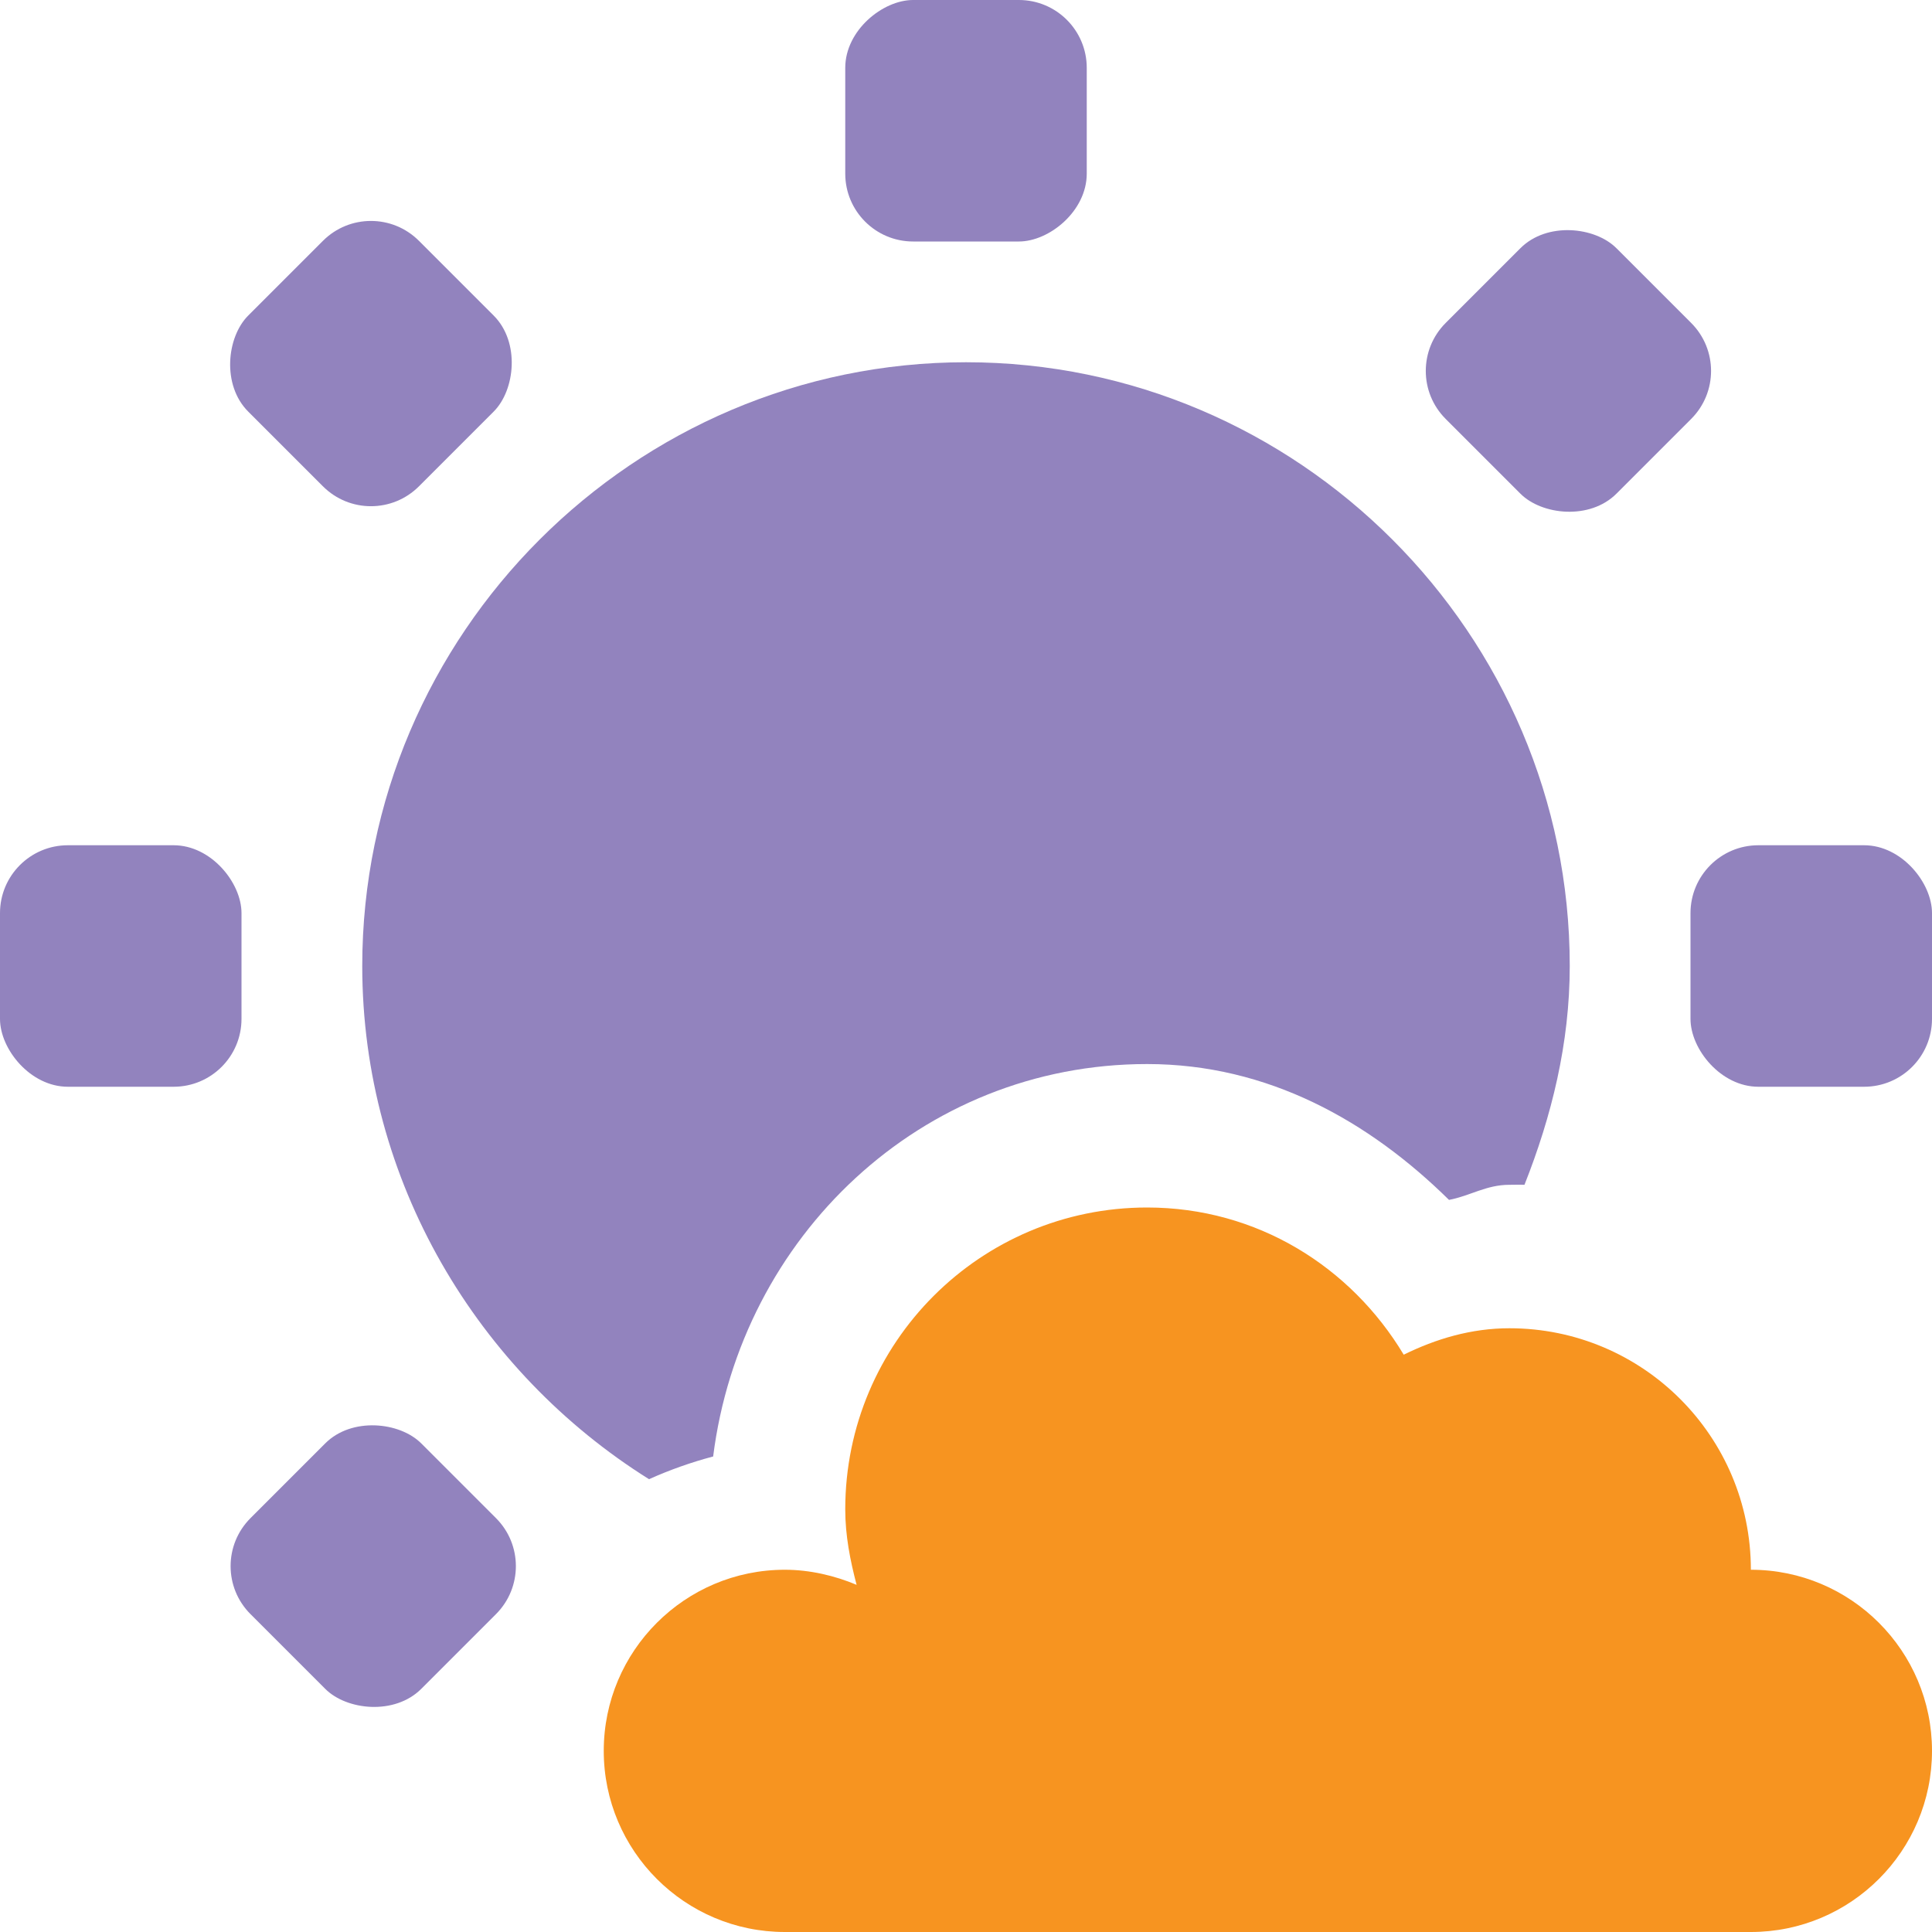 <?xml version="1.0" encoding="UTF-8" standalone="no"?>
<!-- Created with Inkscape (http://www.inkscape.org/) -->

<svg
   xmlns:dc="http://purl.org/dc/elements/1.1/"
   xmlns:cc="http://creativecommons.org/ns#"
   xmlns:rdf="http://www.w3.org/1999/02/22-rdf-syntax-ns#"
   xmlns:svg="http://www.w3.org/2000/svg"
   xmlns="http://www.w3.org/2000/svg"
   xmlns:sodipodi="http://sodipodi.sourceforge.net/DTD/sodipodi-0.dtd"
   xmlns:inkscape="http://www.inkscape.org/namespaces/inkscape"
   id="svg7384"
   version="1.1"
   inkscape:version="0.92.1 r15371"
   height="16"
   sodipodi:docname="weather-few-clouds-symbolic.svg"
   width="16">
  <sodipodi:namedview
     inkscape:object-paths="true"
     inkscape:cy="-1.2402498"
     inkscape:current-layer="layer9"
     inkscape:window-width="1918"
     pagecolor="#ffffff"
     showborder="false"
     showguides="true"
     inkscape:snap-nodes="false"
     objecttolerance="10"
     showgrid="true"
     inkscape:object-nodes="true"
     inkscape:pageshadow="2"
     inkscape:guide-bbox="true"
     inkscape:window-x="0"
     inkscape:snap-bbox="true"
     bordercolor="#666666"
     id="namedview88"
     inkscape:window-maximized="1"
     inkscape:snap-global="false"
     inkscape:window-y="26"
     gridtolerance="10"
     inkscape:zoom="18.857167"
     inkscape:window-height="1023"
     borderopacity="1"
     guidetolerance="10"
     inkscape:snap-bbox-midpoints="false"
     inkscape:cx="18.072211"
     inkscape:bbox-paths="false"
     inkscape:snap-grids="true"
     inkscape:pageopacity="0"
     inkscape:snap-to-guides="true">
    <inkscape:grid
       visible="true"
       spacingx="1"
       type="xygrid"
       spacingy="1"
       id="grid4866"
       empspacing="2"
       enabled="true"
       snapvisiblegridlinesonly="true"
       originx="0"
       originy="0" />
  </sodipodi:namedview>
  <title
     id="title9167">Gnome Symbolic Icon Theme</title>
  <defs
     id="defs7386" />
  <g
     transform="translate(-121,-277)"
     inkscape:groupmode="layer"
     id="layer9"
     inkscape:label="status"
     style="display:inline">
    <path
       inkscape:connector-curvature="0"
       d="m 129,280 c -2.75,0 -5,2.25 -5,5 0,1.783 0.958,3.363 2.375,4.25 0.169,-0.076 0.349,-0.14 0.531,-0.188 0.229,-1.817 1.719,-3.25 3.594,-3.25 1.003,0 1.839,0.474 2.5,1.125 0.175,-0.033 0.308,-0.125 0.5,-0.125 0.043,0 0.082,-0.002 0.125,0 0.224,-0.566 0.375,-1.17 0.375,-1.812 0,-2.75 -2.25,-5 -5,-5 z"
       id="path552"
       style="font-size:medium;font-style:normal;font-variant:normal;font-weight:normal;font-stretch:normal;text-indent:0;text-align:start;text-decoration:none;line-height:normal;letter-spacing:normal;word-spacing:normal;text-transform:none;direction:ltr;block-progression:tb;writing-mode:lr-tb;text-anchor:start;color:#bebebe;fill:#9283be;fill-opacity:1;fill-rule:nonzero;stroke:none;stroke-width:2.21;marker:none;visibility:visible;display:inline;overflow:visible;enable-background:new;font-family:Sans;-inkscape-font-specification:Sans" />
    <g
       transform="translate(40,0)"
       id="g4927"
       style="fill:#9283be;fill-opacity:1">
      <rect
         x="81"
         y="284"
         id="rect4906"
         rx="0.562"
         ry="0.562"
         height="2"
         width="2"
         style="color:#bebebe;fill:#9283be;fill-opacity:1;fill-rule:nonzero;stroke:none;stroke-width:2;marker:none;visibility:visible;display:inline;overflow:visible;enable-background:new" />
      <rect
         x="95"
         y="284"
         id="rect4906-4"
         rx="0.562"
         ry="0.562"
         height="2"
         width="2"
         style="color:#bebebe;fill:#9283be;fill-opacity:1;fill-rule:nonzero;stroke:none;stroke-width:2;marker:none;visibility:visible;display:inline;overflow:visible;enable-background:new" />
    </g>
    <g
       transform="matrix(0,1,-1,0,414,196)"
       id="use4998"
       style="fill:#9283be;fill-opacity:1">
      <rect
         x="81"
         y="284"
         id="rect4088"
         rx="0.562"
         height="2"
         ry="0.562"
         style="color:#bebebe;fill:#9283be;fill-opacity:1;fill-rule:nonzero;stroke:none;stroke-width:2;marker:none;visibility:visible;display:inline;overflow:visible;enable-background:new"
         width="2" />
    </g>
    <g
       transform="matrix(-0.707,0.707,-0.707,-0.707,393.458,423.593)"
       id="use4998-8"
       style="color:#000000;fill:#9283be;fill-opacity:1;fill-rule:nonzero;stroke-width:1;stroke-linecap:butt;stroke-linejoin:miter;stroke-miterlimit:4;stroke-opacity:1;stroke-dasharray:none;stroke-dashoffset:0;marker:none;visibility:visible">
      <rect
         x="81"
         y="284"
         id="rect4075"
         rx="0.562"
         height="2"
         ry="0.562"
         style="color:#bebebe;fill:#9283be;fill-opacity:1;fill-rule:nonzero;stroke:none;stroke-width:2;marker:none;visibility:visible;display:inline;overflow:visible;enable-background:new"
         width="2" />
      <rect
         x="95"
         y="284"
         id="rect4077"
         rx="0.562"
         height="2"
         ry="0.562"
         style="color:#bebebe;fill:#9283be;fill-opacity:1;fill-rule:nonzero;stroke:none;stroke-width:2;marker:none;visibility:visible;display:inline;overflow:visible;enable-background:new"
         width="2" />
    </g>
    <g
       transform="matrix(0.707,0.707,-0.707,0.707,267.593,20.542)"
       id="use4998-2"
       style="fill:#9283be;fill-opacity:1">
      <rect
         x="81"
         y="284"
         id="rect4081"
         rx="0.562"
         height="2"
         ry="0.562"
         style="color:#bebebe;fill:#9283be;fill-opacity:1;fill-rule:nonzero;stroke:none;stroke-width:2;marker:none;visibility:visible;display:inline;overflow:visible;enable-background:new"
         width="2" />
    </g>
    <g
       transform="translate(-60,-39)"
       id="g5609"
       style="fill:#f79420;fill-opacity:1">
      <path
         inkscape:connector-curvature="0"
         d="m 190.5,326 c -1.381,0 -2.5,1.119 -2.5,2.5 0,0.218 0.041,0.423 0.094,0.625 C 187.914,329.049 187.707,329 187.5,329 c -0.828,0 -1.5,0.672 -1.5,1.5 0,0.828 0.672,1.5 1.5,1.5 l 8,0 c 0.828,0 1.5,-0.672 1.5,-1.5 0,-0.828 -0.672,-1.5 -1.5,-1.5 0,-1.105 -0.895,-2 -2,-2 -0.316,0 -0.609,0.088 -0.875,0.219 C 192.188,326.491 191.411,326 190.5,326 z"
         id="path5094-5-03"
         sodipodi:nodetypes="sscssccscscs"
         style="color:#000000;fill:#f79420;fill-opacity:1;stroke:none;stroke-width:2.4;marker:none;visibility:visible;display:inline;overflow:visible;enable-background:accumulate" />
    </g>
  </g>
  <g
     transform="translate(-121,-277)"
     inkscape:groupmode="layer"
     id="layer10"
     inkscape:label="devices" />
  <g
     transform="translate(-121,-277)"
     inkscape:groupmode="layer"
     id="layer11"
     inkscape:label="apps" />
  <g
     transform="translate(-121,-277)"
     inkscape:groupmode="layer"
     id="layer12"
     inkscape:label="actions" />
  <g
     transform="translate(-121,-277)"
     inkscape:groupmode="layer"
     id="layer13"
     inkscape:label="places" />
  <g
     transform="translate(-121,-277)"
     inkscape:groupmode="layer"
     id="layer14"
     inkscape:label="mimetypes" />
  <g
     transform="translate(-121,-277)"
     inkscape:groupmode="layer"
     id="layer15"
     inkscape:label="emblems"
     style="display:inline" />
  <g
     transform="translate(-121,-277)"
     inkscape:groupmode="layer"
     id="g4953"
     inkscape:label="categories"
     style="display:inline" />
</svg>
